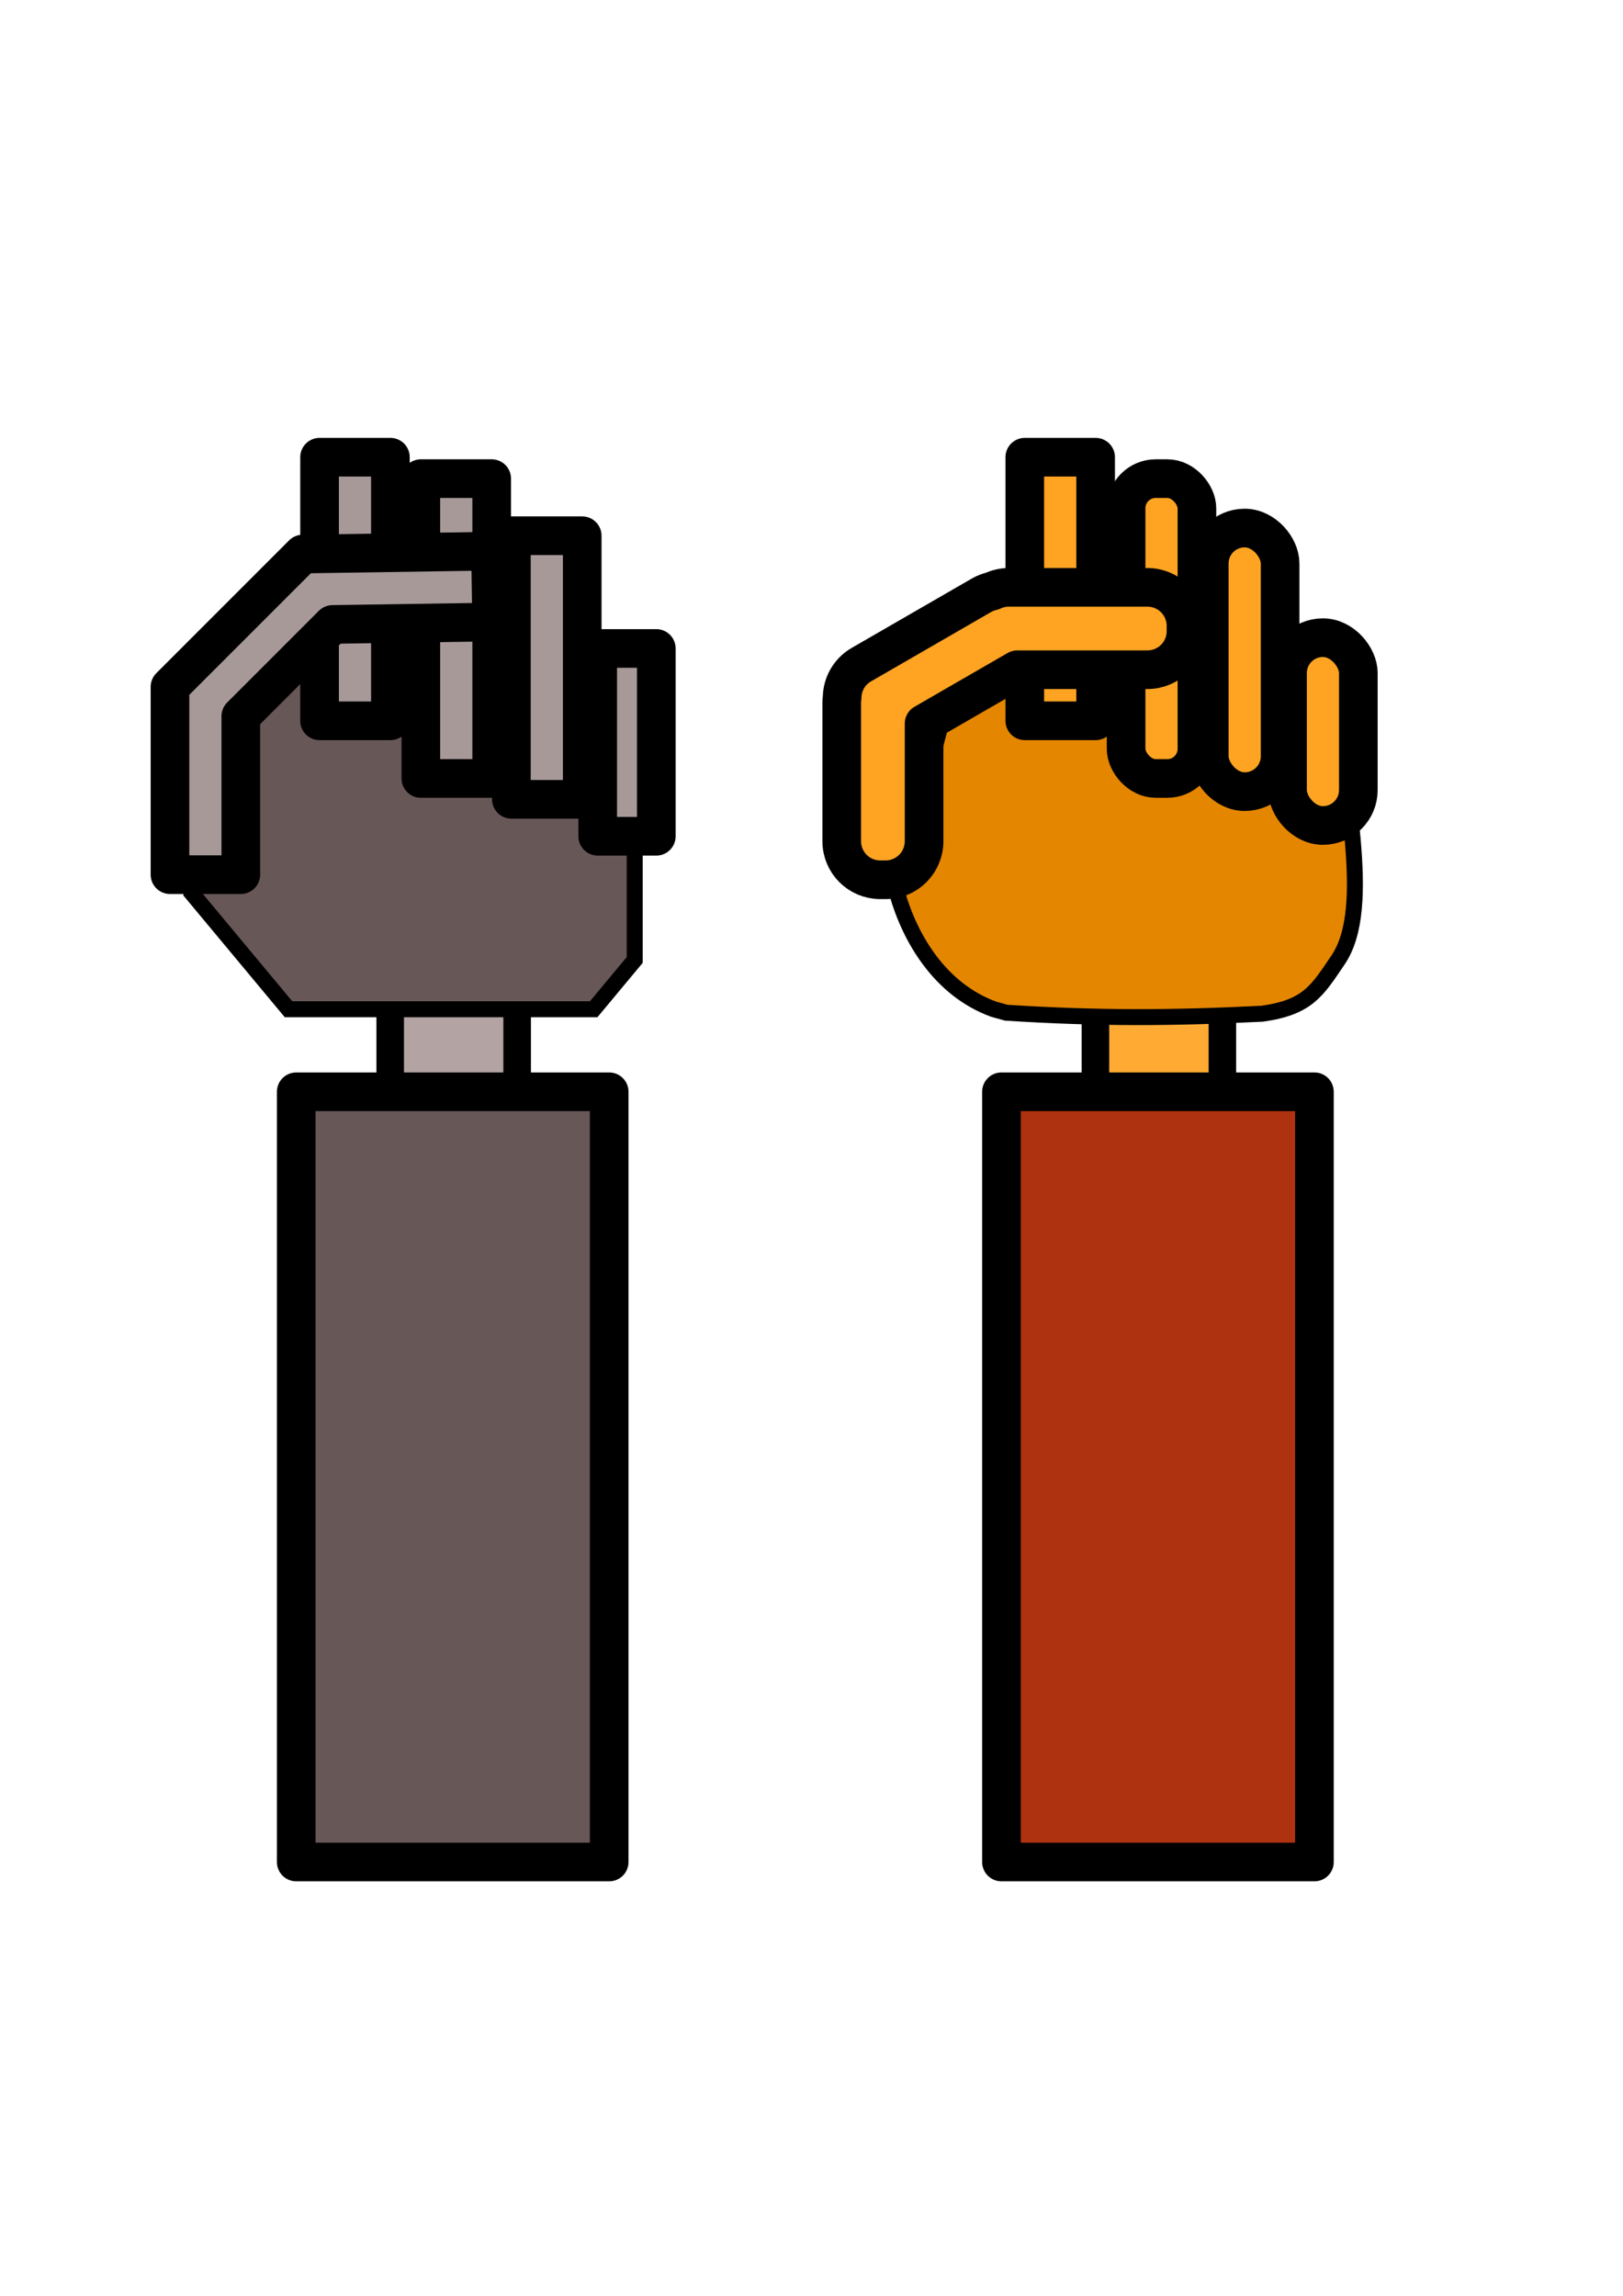 <?xml version="1.0" encoding="UTF-8" standalone="no"?>
<!-- Created with Inkscape (http://www.inkscape.org/) -->

<svg
   xmlns:osb="http://www.openswatchbook.org/uri/2009/osb"
   xmlns:dc="http://purl.org/dc/elements/1.1/"
   xmlns:cc="http://creativecommons.org/ns#"
   xmlns:rdf="http://www.w3.org/1999/02/22-rdf-syntax-ns#"
   xmlns:svg="http://www.w3.org/2000/svg"
   xmlns="http://www.w3.org/2000/svg"
   xmlns:sodipodi="http://sodipodi.sourceforge.net/DTD/sodipodi-0.dtd"
   xmlns:inkscape="http://www.inkscape.org/namespaces/inkscape"
   width="210mm"
   height="297mm"
   viewBox="0 0 210 297"
   version="1.1"
   id="svg8"
   inkscape:version="0.92.4 (5da689c313, 2019-01-14)"
   sodipodi:docname="both hands.svg">
  <defs
     id="defs2">
    <linearGradient
       id="linearGradient2836"
       osb:paint="solid">
      <stop
         style="stop-color:#b10e0e;stop-opacity:1;"
         offset="0"
         id="stop2834" />
    </linearGradient>
    <linearGradient
       id="linearGradient2294"
       osb:paint="solid">
      <stop
         style="stop-color:#e4a008;stop-opacity:1;"
         offset="0"
         id="stop2292" />
    </linearGradient>
    <linearGradient
       id="linearGradient2269"
       osb:paint="solid">
      <stop
         style="stop-color:#6c6c6c;stop-opacity:1;"
         offset="0"
         id="stop2267" />
    </linearGradient>
  </defs>
  <sodipodi:namedview
     id="base"
     pagecolor="#ffffff"
     bordercolor="#666666"
     borderopacity="1.0"
     inkscape:pageopacity="0.0"
     inkscape:pageshadow="2"
     inkscape:zoom="0.62070313"
     inkscape:cx="658.82247"
     inkscape:cy="715.02635"
     inkscape:document-units="mm"
     inkscape:current-layer="layer1"
     showgrid="false"
     inkscape:window-width="1920"
     inkscape:window-height="1057"
     inkscape:window-x="-8"
     inkscape:window-y="-8"
     inkscape:window-maximized="1" />
  <g
     inkscape:label="Layer 1"
     inkscape:groupmode="layer"
     id="layer1">
    <rect
       style="opacity:1;fill:#b3a3a3;fill-opacity:1;fill-rule:nonzero;stroke:#000000;stroke-width:3.565;stroke-linecap:round;stroke-linejoin:round;stroke-miterlimit:4;stroke-dasharray:none;stroke-dashoffset:0;stroke-opacity:1;paint-order:stroke fill markers"
       id="rect2508"
       width="16.427"
       height="21.099"
       x="50.487"
       y="124.599" />
    <path
       style="fill:#685757;fill-opacity:1;stroke:#000000;stroke-width:2.065;stroke-linecap:butt;stroke-linejoin:miter;stroke-miterlimit:4;stroke-dasharray:none;stroke-opacity:1"
       d="m 24.836,115.563 12.492,14.997 h 39.489 L 82.125,124.189 V 89.635 L 77.337,83.888 H 33.004 Z"
       id="path2506"
       inkscape:connector-curvature="0" />
    <rect
       style="opacity:1;fill:#685757;fill-opacity:1;fill-rule:nonzero;stroke:#000000;stroke-width:5;stroke-linecap:round;stroke-linejoin:round;stroke-miterlimit:11.9;stroke-dasharray:none;stroke-dashoffset:0;stroke-opacity:1;paint-order:stroke fill markers"
       id="rect817"
       width="40.495"
       height="99.639"
       x="38.328"
       y="141.239" />
    <rect
       style="opacity:1;fill:#a89999;fill-opacity:1;fill-rule:nonzero;stroke:#000000;stroke-width:5;stroke-linecap:round;stroke-linejoin:round;stroke-miterlimit:11.9;stroke-dasharray:none;stroke-dashoffset:0;stroke-opacity:1;paint-order:stroke fill markers"
       id="rect2411"
       width="9.165"
       height="34.101"
       x="41.348"
       y="59.147" />
    <rect
       style="opacity:1;fill:#a89999;fill-opacity:1;fill-rule:nonzero;stroke:#000000;stroke-width:5;stroke-linecap:round;stroke-linejoin:round;stroke-miterlimit:11.9;stroke-dasharray:none;stroke-dashoffset:0;stroke-opacity:1;paint-order:stroke fill markers"
       id="rect2411-4"
       width="9.165"
       height="38.79"
       x="54.455"
       y="61.917" />
    <rect
       style="opacity:1;fill:#a89999;fill-opacity:1;fill-rule:nonzero;stroke:#000000;stroke-width:5;stroke-linecap:round;stroke-linejoin:round;stroke-miterlimit:11.9;stroke-dasharray:none;stroke-dashoffset:0;stroke-opacity:1;paint-order:stroke fill markers"
       id="rect2411-2"
       width="9.165"
       height="34.101"
       x="66.168"
       y="69.305" />
    <rect
       style="opacity:1;fill:#a89999;fill-opacity:1;fill-rule:nonzero;stroke:#000000;stroke-width:5;stroke-linecap:round;stroke-linejoin:round;stroke-miterlimit:11.9;stroke-dasharray:none;stroke-dashoffset:0;stroke-opacity:1;paint-order:stroke fill markers"
       id="rect2411-1"
       width="7.582"
       height="24.297"
       x="77.337"
       y="83.888" />
    <path
       style="opacity:1;fill:#a89999;fill-opacity:1;fill-rule:nonzero;stroke:#000000;stroke-width:5;stroke-linecap:round;stroke-linejoin:round;stroke-miterlimit:11.9;stroke-dasharray:none;stroke-dashoffset:0;stroke-opacity:1;paint-order:stroke fill markers"
       d="M 63.469,71.305 39.175,71.674 21.994,88.855 v 24.297 h 9.165 V 92.65 L 43.028,80.781 63.608,80.469 Z"
       id="rect2411-1-1"
       inkscape:connector-curvature="0" />
    <rect
       style="opacity:1;fill:#ffab33;fill-opacity:1;fill-rule:nonzero;stroke:#000000;stroke-width:3.565;stroke-linecap:round;stroke-linejoin:round;stroke-miterlimit:4;stroke-dasharray:none;stroke-dashoffset:0;stroke-opacity:1;paint-order:stroke fill markers"
       id="rect2508-8"
       width="16.427"
       height="21.099"
       x="141.737"
       y="124.599" />
    <path
       style="fill:#e58600;fill-opacity:1;stroke:#000000;stroke-width:2.065;stroke-linecap:butt;stroke-linejoin:miter;stroke-miterlimit:4;stroke-dasharray:none;stroke-opacity:1"
       d="m 116.086,115.563 c 1.642,5.766 5.504,12.451 12.492,14.997 l 1.632,0.452 c 11.891,0.757 21.391,0.712 33.105,0.129 5.871,-0.825 7.09,-2.934 9.739,-6.845 4.942,-7.059 0.213,-23.107 0.32,-34.66 l -4.788,-5.748 h -44.333 z"
       id="path2506-0"
       inkscape:connector-curvature="0"
       sodipodi:nodetypes="ccccccccc" />
    <rect
       style="opacity:1;fill:#af3210;fill-opacity:1;fill-rule:nonzero;stroke:#000000;stroke-width:5;stroke-linecap:round;stroke-linejoin:round;stroke-miterlimit:11.9;stroke-dasharray:none;stroke-dashoffset:0;stroke-opacity:1;paint-order:stroke fill markers"
       id="rect817-0"
       width="40.495"
       height="99.639"
       x="129.578"
       y="141.239" />
    <rect
       style="opacity:1;fill:#ffa422;fill-opacity:1;fill-rule:nonzero;stroke:#000000;stroke-width:5;stroke-linecap:round;stroke-linejoin:round;stroke-miterlimit:11.9;stroke-dasharray:none;stroke-dashoffset:0;stroke-opacity:1;paint-order:stroke fill markers"
       id="rect2411-7"
       width="9.165"
       height="34.101"
       x="132.598"
       y="59.147"
       ry="4.05"
       rx="0" />
    <rect
       style="opacity:1;fill:#ffa422;fill-opacity:1;fill-rule:nonzero;stroke:#000000;stroke-width:5;stroke-linecap:round;stroke-linejoin:round;stroke-miterlimit:11.9;stroke-dasharray:none;stroke-dashoffset:0;stroke-opacity:1;paint-order:stroke fill markers"
       id="rect2411-4-0"
       width="9.165"
       height="38.79"
       x="145.705"
       y="61.917"
       ry="3.836" />
    <rect
       style="opacity:1;fill:#ffa422;fill-opacity:1;fill-rule:nonzero;stroke:#000000;stroke-width:5;stroke-linecap:round;stroke-linejoin:round;stroke-miterlimit:11.9;stroke-dasharray:none;stroke-dashoffset:0;stroke-opacity:1;paint-order:stroke fill markers"
       id="rect2411-2-7"
       width="9.165"
       height="34.101"
       x="156.468"
       y="68.311"
       ry="4.582" />
    <rect
       style="opacity:1;fill:#ffa422;fill-opacity:1;fill-rule:nonzero;stroke:#000000;stroke-width:5;stroke-linecap:round;stroke-linejoin:round;stroke-miterlimit:6.2;stroke-dasharray:none;stroke-dashoffset:0;stroke-opacity:1;paint-order:stroke fill markers"
       id="rect2411-1-6"
       width="9.165"
       height="24.297"
       x="166.59"
       y="82.494"
       ry="4.582" />
    <path
       style="opacity:1;fill:#ffa422;fill-opacity:1;fill-rule:nonzero;stroke:#000000;stroke-width:5;stroke-linecap:round;stroke-linejoin:round;stroke-miterlimit:6.2;stroke-dasharray:none;stroke-dashoffset:0;stroke-opacity:1;paint-order:stroke fill markers"
       d="m 130.53,75.982 c -0.764,0 -1.484,0.175 -2.13,0.479 -0.485,0.108 -0.962,0.291 -1.416,0.553 l -15.528,8.965 c -1.578,0.911 -2.464,2.541 -2.495,4.232 -0.03,0.222 -0.051,0.447 -0.051,0.677 v 17.93 c 0,2.767 2.228,4.995 4.996,4.995 h 0.666 c 2.767,0 4.995,-2.228 4.995,-4.995 V 93.602 l 12.06,-6.963 h 16.833 c 2.767,0 4.995,-2.228 4.995,-4.996 v -0.666 c 0,-2.767 -2.228,-4.995 -4.995,-4.995 z"
       id="rect2871"
       inkscape:connector-curvature="0" />
  </g>
</svg>
